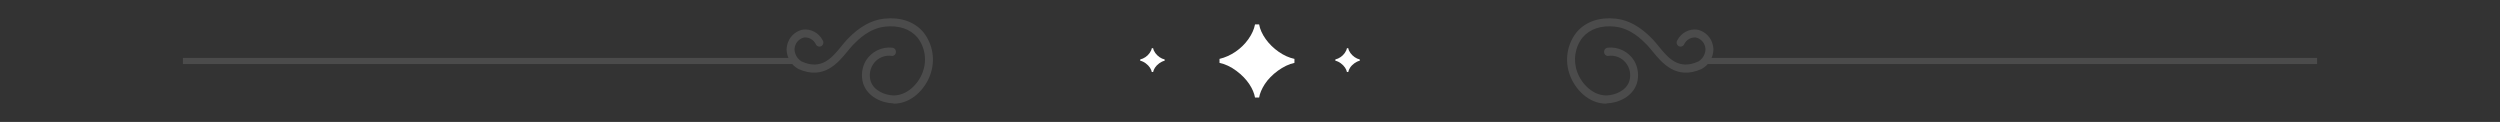 <svg width="410" height="20" viewBox="0 0 410 20" fill="none" xmlns="http://www.w3.org/2000/svg">
<rect x="0" y="0" width="410" height="20" fill="#333333" stroke="none"/>
<g opacity="0.12">
<path d="M30 10L130 10" stroke="white"/>
<path d="M146.591 17C149.487 17 151.69 14.617 152.524 12.359C152.972 11.187 153.107 9.914 152.915 8.67C152.723 7.427 152.211 6.258 151.432 5.285C149.972 3.549 147.689 2.77 145.014 3.059C141.946 3.399 139.854 5.537 138.958 6.448C138.657 6.763 138.345 7.146 137.995 7.568C136.467 9.454 134.737 11.573 131.473 10.083C131.131 9.881 130.845 9.594 130.641 9.249C130.436 8.904 130.319 8.512 130.301 8.108C130.309 7.646 130.47 7.2 130.758 6.844C131.045 6.488 131.442 6.242 131.884 6.147C132.267 6.114 132.65 6.197 132.987 6.388C133.323 6.578 133.597 6.866 133.774 7.215C133.807 7.304 133.858 7.384 133.924 7.45C133.99 7.517 134.069 7.568 134.155 7.601C134.242 7.633 134.334 7.647 134.426 7.64C134.519 7.633 134.608 7.607 134.69 7.562C134.771 7.517 134.842 7.454 134.898 7.379C134.954 7.304 134.993 7.217 135.014 7.125C135.035 7.033 135.036 6.937 135.018 6.844C135 6.751 134.963 6.664 134.909 6.587C134.606 6.005 134.14 5.529 133.572 5.22C133.004 4.911 132.358 4.782 131.718 4.851C130.97 4.986 130.29 5.382 129.795 5.973C129.299 6.563 129.018 7.311 129 8.09C129.009 8.76 129.196 9.415 129.541 9.984C129.886 10.553 130.376 11.016 130.957 11.322C135.105 13.171 137.443 10.303 138.995 8.41C139.308 8.027 139.609 7.668 139.879 7.379C140.744 6.499 142.541 4.656 145.155 4.367C147.395 4.122 149.278 4.751 150.45 6.14C151.076 6.932 151.486 7.881 151.637 8.889C151.788 9.896 151.675 10.927 151.309 11.875C150.597 13.806 148.689 15.723 146.468 15.648C145.278 15.61 143.314 14.956 142.787 13.296C142.631 12.779 142.605 12.231 142.711 11.701C142.817 11.171 143.052 10.677 143.394 10.265C143.736 9.853 144.174 9.536 144.668 9.344C145.161 9.151 145.694 9.09 146.217 9.165C146.305 9.178 146.394 9.172 146.48 9.147C146.565 9.122 146.644 9.077 146.711 9.018C146.778 8.958 146.832 8.884 146.868 8.801C146.905 8.717 146.923 8.627 146.922 8.536C146.93 8.447 146.92 8.358 146.893 8.273C146.866 8.189 146.822 8.11 146.765 8.043C146.707 7.976 146.637 7.922 146.559 7.883C146.481 7.845 146.396 7.823 146.309 7.819C145.473 7.731 144.63 7.881 143.872 8.253C143.114 8.625 142.471 9.204 142.014 9.926C141.682 10.486 141.47 11.112 141.391 11.762C141.313 12.413 141.37 13.073 141.56 13.699C142.265 15.855 144.591 16.893 146.468 16.95L146.591 17Z" fill="white"/>
</g>
<path d="M205.824 16H206.496C206.608 15.328 206.912 14.594 207.424 13.797C208.448 12.219 210.512 10.672 212.288 10.312V9.656C211.408 9.469 210.544 9.078 209.712 8.5C208.016 7.328 206.768 5.578 206.496 4H205.824C205.664 4.828 205.296 5.625 204.72 6.438C203.584 8.047 201.808 9.234 200 9.656V10.312C200.912 10.5 201.84 10.938 202.752 11.609C204.608 12.969 205.584 14.656 205.824 16Z" fill="white"/>
<path d="M188.896 11.812H189.115C189.151 11.594 189.25 11.355 189.417 11.095C189.75 10.582 190.422 10.078 191 9.961V9.747C190.714 9.686 190.432 9.559 190.161 9.371C189.609 8.99 189.203 8.42 189.115 7.906H188.896C188.844 8.176 188.724 8.435 188.536 8.7C188.167 9.224 187.589 9.61 187 9.747V9.961C187.297 10.022 187.599 10.165 187.896 10.383C188.5 10.826 188.818 11.375 188.896 11.812Z" fill="white"/>
<path d="M220.896 11.812H221.115C221.151 11.594 221.25 11.355 221.417 11.095C221.75 10.582 222.422 10.078 223 9.961V9.747C222.714 9.686 222.432 9.559 222.161 9.371C221.609 8.99 221.203 8.42 221.115 7.906H220.896C220.844 8.176 220.724 8.435 220.536 8.7C220.167 9.224 219.589 9.61 219 9.747V9.961C219.297 10.022 219.599 10.165 219.896 10.383C220.5 10.826 220.818 11.375 220.896 11.812Z" fill="white"/>
<g opacity="0.12">
<path d="M380 10L280 10" stroke="white"/>
<path d="M263.409 17C260.513 17 258.31 14.617 257.476 12.359C257.028 11.187 256.893 9.914 257.085 8.67C257.277 7.427 257.789 6.258 258.568 5.285C260.028 3.549 262.311 2.77 264.986 3.059C268.054 3.399 270.146 5.537 271.042 6.448C271.343 6.763 271.655 7.146 272.005 7.568C273.533 9.454 275.263 11.573 278.527 10.083C278.869 9.881 279.155 9.594 279.359 9.249C279.564 8.904 279.681 8.512 279.699 8.108C279.691 7.646 279.53 7.2 279.242 6.844C278.955 6.488 278.558 6.242 278.116 6.147C277.733 6.114 277.35 6.197 277.013 6.388C276.677 6.578 276.403 6.866 276.226 7.215C276.193 7.304 276.142 7.384 276.076 7.45C276.01 7.517 275.931 7.568 275.845 7.601C275.758 7.633 275.666 7.647 275.574 7.64C275.481 7.633 275.392 7.607 275.31 7.562C275.229 7.517 275.158 7.454 275.102 7.379C275.046 7.304 275.007 7.217 274.986 7.125C274.965 7.033 274.964 6.937 274.982 6.844C275 6.751 275.037 6.664 275.091 6.587C275.394 6.005 275.86 5.529 276.428 5.22C276.996 4.911 277.642 4.782 278.282 4.851C279.03 4.986 279.71 5.382 280.205 5.973C280.701 6.563 280.982 7.311 281 8.09C280.991 8.76 280.804 9.415 280.459 9.984C280.114 10.553 279.624 11.016 279.043 11.322C274.895 13.171 272.557 10.303 271.005 8.41C270.692 8.027 270.391 7.668 270.121 7.379C269.256 6.499 267.459 4.656 264.845 4.367C262.605 4.122 260.722 4.751 259.55 6.14C258.924 6.932 258.514 7.881 258.363 8.889C258.212 9.896 258.325 10.927 258.691 11.875C259.403 13.806 261.311 15.723 263.532 15.648C264.722 15.61 266.686 14.956 267.213 13.296C267.369 12.779 267.395 12.231 267.289 11.701C267.183 11.171 266.948 10.677 266.606 10.265C266.264 9.853 265.826 9.536 265.332 9.344C264.839 9.151 264.306 9.09 263.783 9.165C263.695 9.178 263.606 9.172 263.52 9.147C263.435 9.122 263.356 9.077 263.289 9.018C263.222 8.958 263.168 8.884 263.132 8.801C263.095 8.717 263.077 8.627 263.078 8.536C263.07 8.447 263.08 8.358 263.107 8.273C263.134 8.189 263.178 8.11 263.235 8.043C263.293 7.976 263.363 7.922 263.441 7.883C263.519 7.845 263.604 7.823 263.691 7.819C264.527 7.731 265.37 7.881 266.128 8.253C266.886 8.625 267.529 9.204 267.986 9.926C268.318 10.486 268.53 11.112 268.609 11.762C268.687 12.413 268.63 13.073 268.44 13.699C267.735 15.855 265.409 16.893 263.532 16.95L263.409 17Z" fill="white"/>
</g>
</svg>
